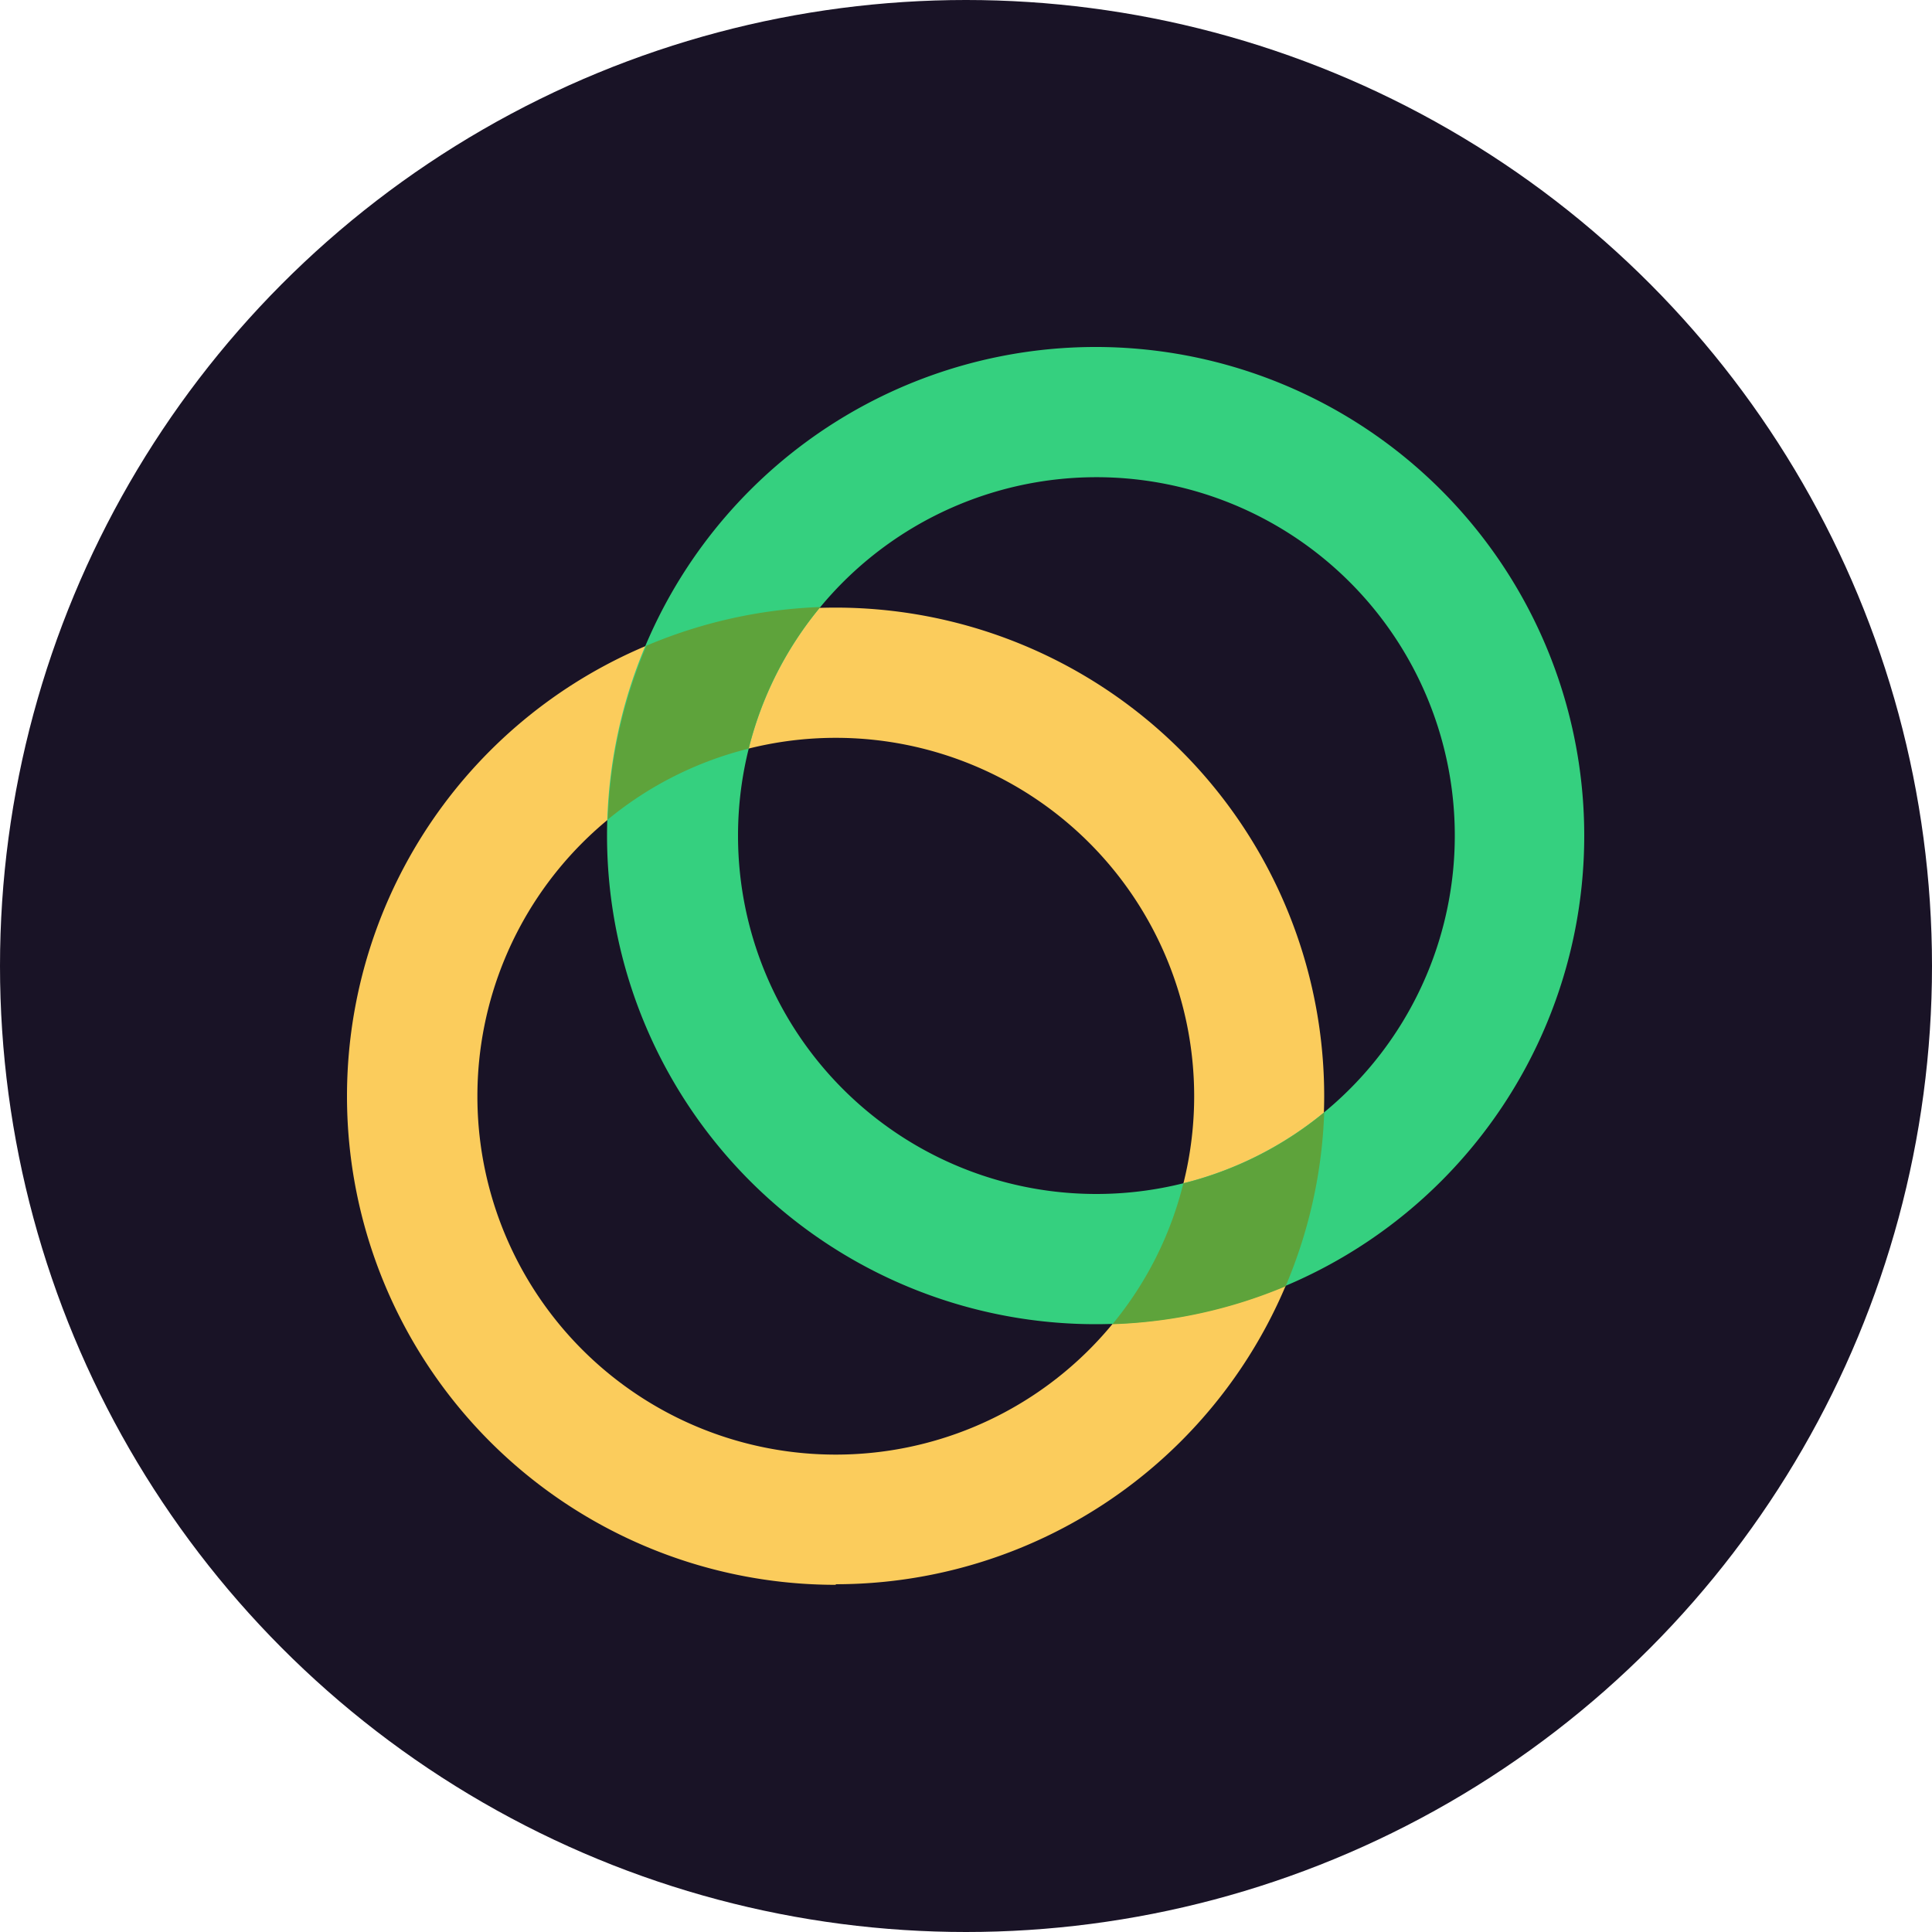 <svg xmlns="http://www.w3.org/2000/svg" viewBox="0 0 100 100"><g id="Layer_2" data-name="Layer 2"><g id="Layer_1-2" data-name="Layer 1"><circle cx="50" cy="50" r="50" fill="#191326"/><path id="Bottom_Ring" data-name="Bottom Ring" d="M43.26,75.29A18.55,18.55,0,1,0,24.71,56.74,18.54,18.54,0,0,0,43.26,75.29Zm0,6.74A25.29,25.29,0,1,1,68.54,56.74,25.29,25.29,0,0,1,43.26,82Z" fill="#fbcc5c"/><path id="Top_Ring" data-name="Top Ring" d="M56.74,61.8A18.55,18.55,0,1,0,38.2,43.26,18.54,18.54,0,0,0,56.74,61.8Zm0,6.74A25.29,25.29,0,1,1,82,43.26,25.28,25.28,0,0,1,56.74,68.54Z" fill="#35d07f"/><path id="Rings_Overlap" data-name="Rings Overlap" d="M57.58,68.54a18.35,18.35,0,0,0,3.67-7.29,18.42,18.42,0,0,0,7.29-3.67,25.16,25.16,0,0,1-2,9A25.16,25.16,0,0,1,57.58,68.54ZM38.75,38.75a18.42,18.42,0,0,0-7.29,3.67,25.16,25.16,0,0,1,2-9,25.38,25.38,0,0,1,9-2A18.35,18.35,0,0,0,38.75,38.75Z" fill="#5ea33b"/></g></g></svg>